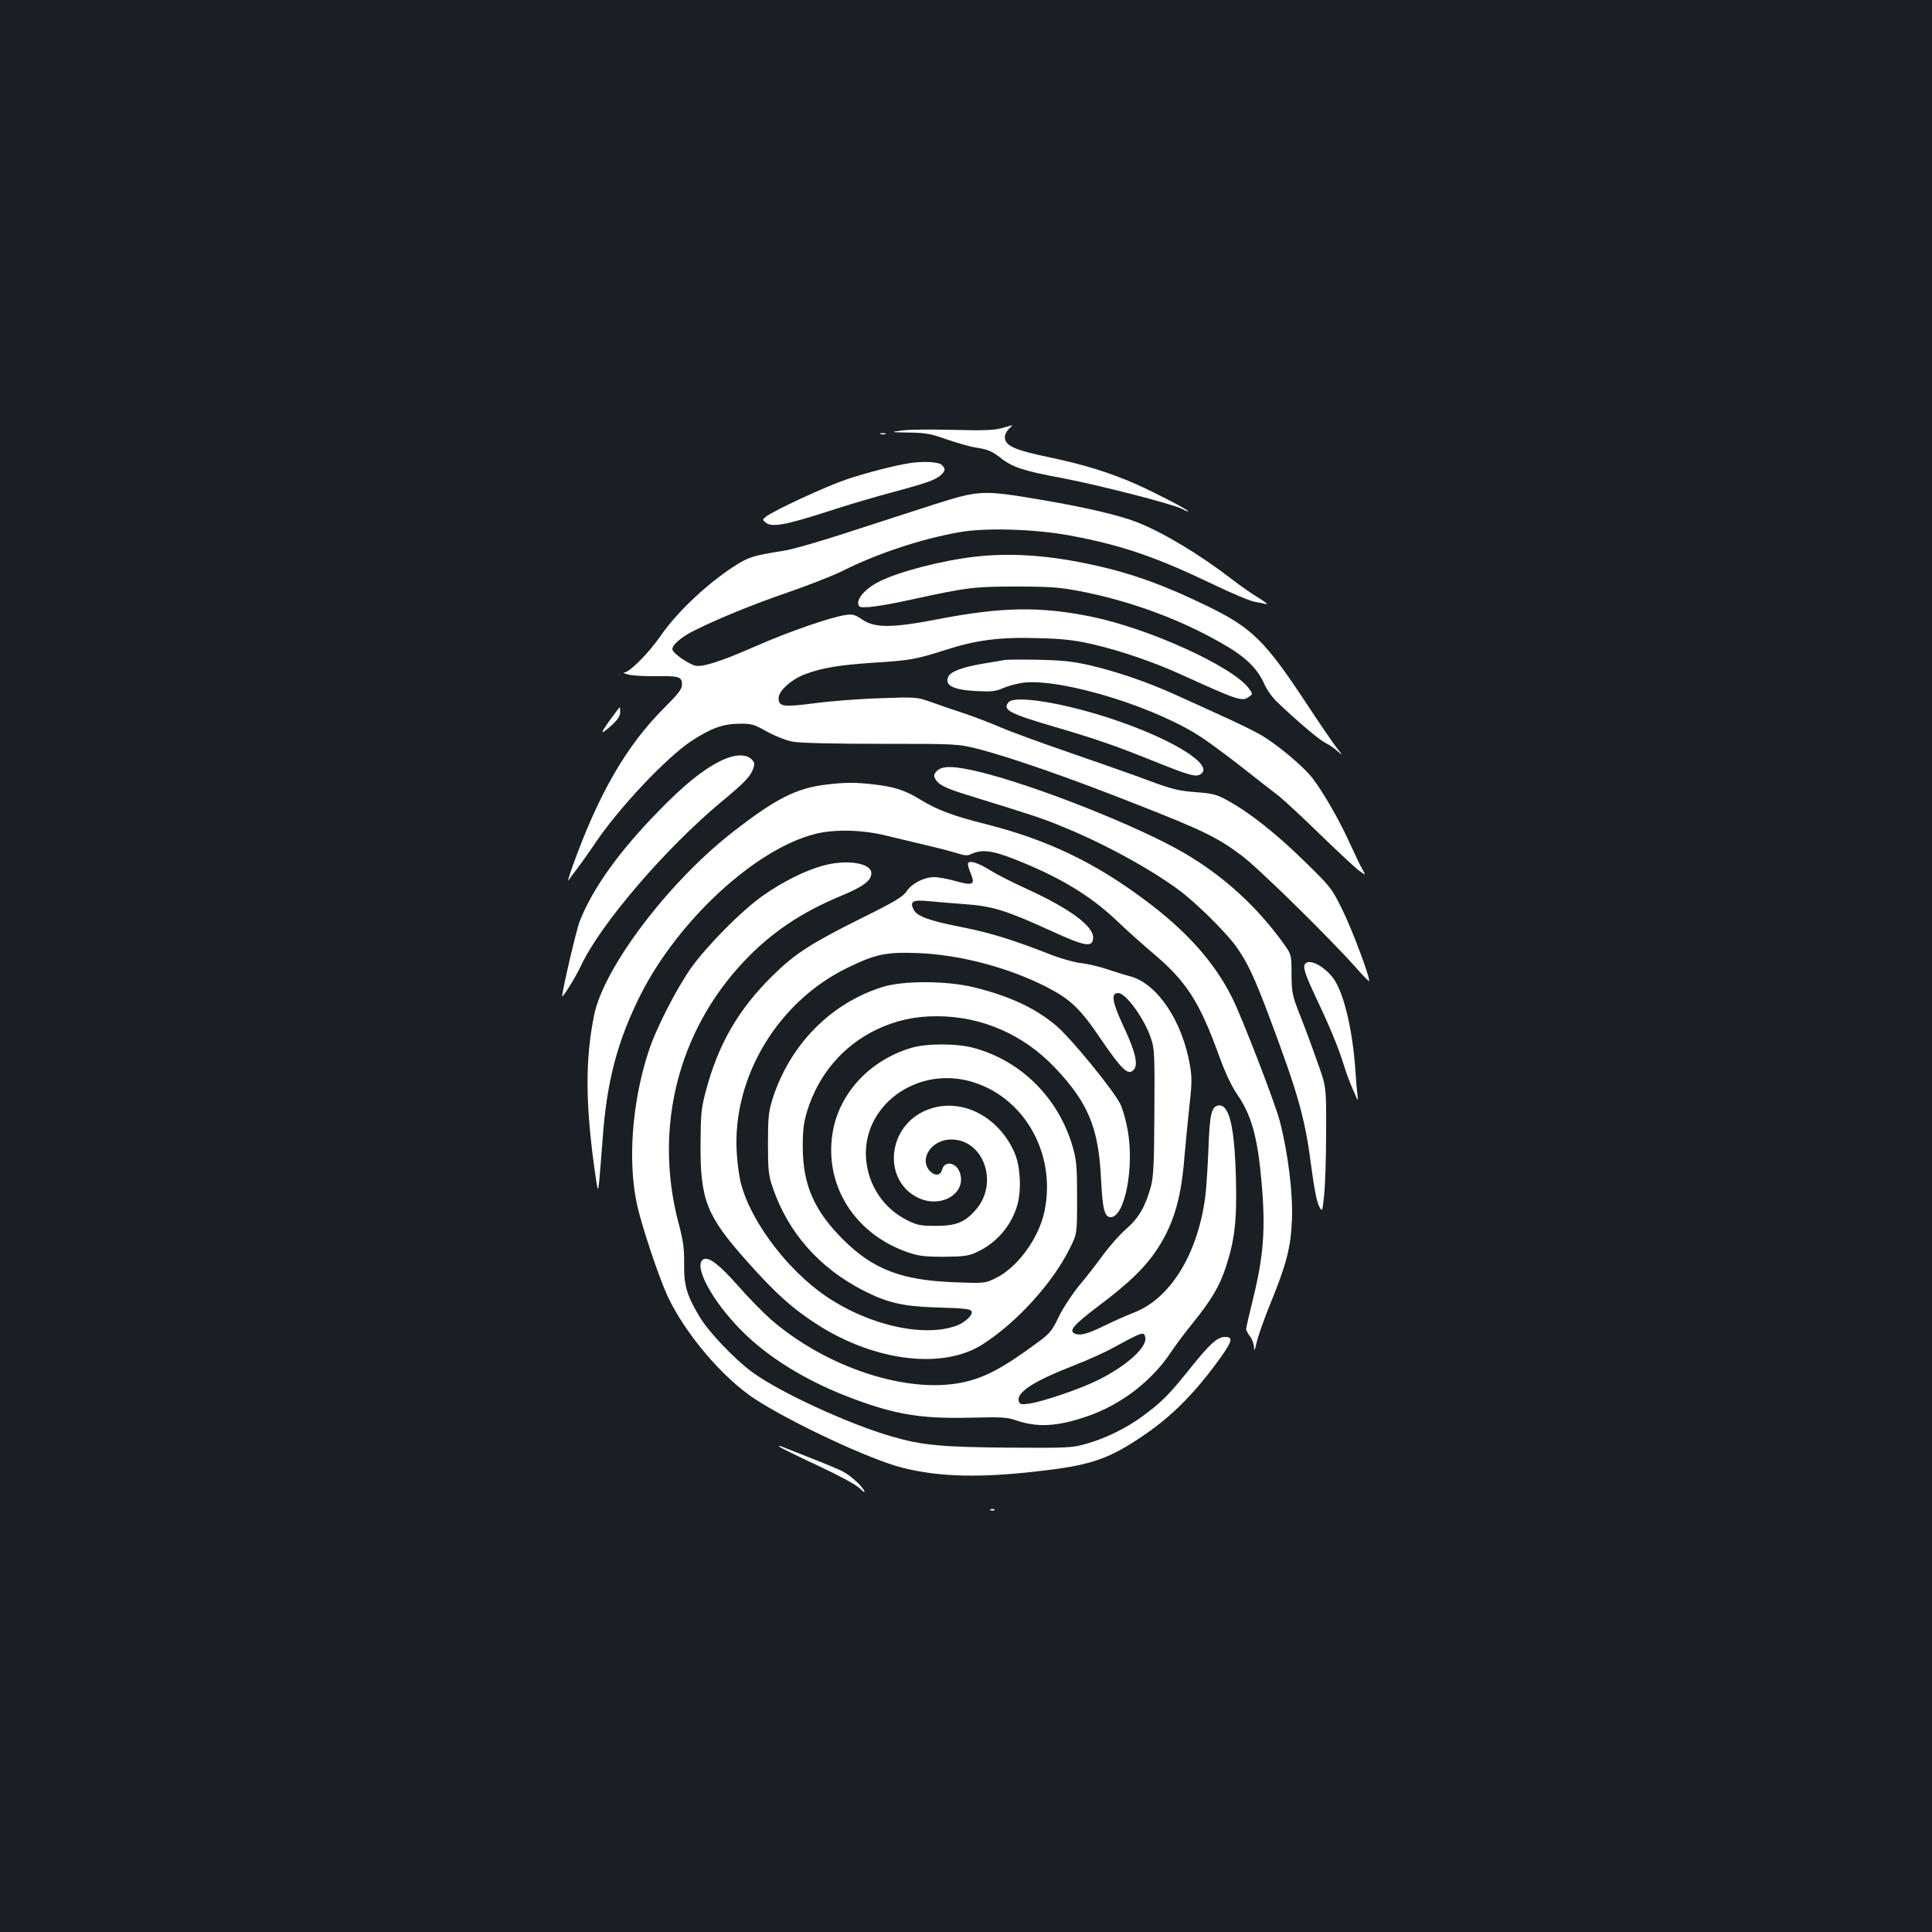 <?xml version="1.0" standalone="no"?>
<!DOCTYPE svg PUBLIC "-//W3C//DTD SVG 20010904//EN"
 "http://www.w3.org/TR/2001/REC-SVG-20010904/DTD/svg10.dtd">
<svg version="1.0" xmlns="http://www.w3.org/2000/svg"
 width="1000pt" height="1000pt" viewBox="0 0 1000 1000"
 preserveAspectRatio="xMidYMid meet">
<rect width="100%" height="100%" fill="#1b1f23"/>
<g transform="translate(0,1000) scale(0.1,-0.1)"
fill="#ffffff" stroke="none">
<path d="M5185 7784 c-39 -11 -93 -13 -250 -9 -110 3 -229 2 -265 -3 -65 -9
-65 -9 35 -11 86 -1 114 -6 197 -36 54 -18 119 -37 145 -41 64 -9 87 -19 131
-53 61 -49 118 -68 317 -105 194 -37 573 -134 626 -161 16 -9 29 -14 29 -11 0
7 -163 92 -263 137 -137 61 -273 104 -460 143 -177 37 -225 59 -226 103 -1 12
9 31 21 43 12 11 20 20 17 19 -2 0 -26 -7 -54 -15z"/>
<path d="M4558 7753 c6 -2 18 -2 25 0 6 3 1 5 -13 5 -14 0 -19 -2 -12 -5z"/>
<path d="M4710 7603 c-79 -12 -230 -51 -330 -85 -109 -37 -372 -159 -415 -192
-20 -16 -20 -16 0 -32 31 -24 103 -11 308 55 100 33 261 81 357 106 178 48
215 62 244 90 20 20 20 30 0 49 -15 15 -96 20 -164 9z"/>
<path d="M4835 7389 c-104 -34 -305 -98 -445 -144 -140 -46 -289 -89 -330 -95
-151 -24 -179 -32 -236 -66 -144 -87 -315 -245 -403 -373 -61 -89 -161 -190
-190 -192 -9 -1 2 -6 24 -11 22 -5 84 -9 137 -8 123 2 138 -3 138 -42 0 -25
-16 -46 -92 -122 -195 -194 -342 -448 -477 -827 -16 -46 -25 -76 -18 -65 7 10
28 39 48 65 19 25 59 81 87 123 124 185 369 445 500 532 101 66 162 89 247 90
64 1 76 -2 145 -41 44 -24 100 -46 134 -52 37 -7 215 -11 457 -11 398 0 398 0
511 -29 167 -44 464 -147 808 -283 349 -137 420 -172 545 -265 87 -64 459
-430 594 -582 35 -40 65 -71 67 -69 9 9 -83 256 -135 363 -58 118 -61 122
-198 256 -147 144 -285 253 -396 314 -61 34 -79 38 -170 45 -88 7 -121 15
-242 60 -77 29 -263 94 -413 146 -149 51 -309 110 -355 130 -45 20 -127 51
-182 70 -55 18 -134 45 -175 60 -74 26 -77 27 -265 20 -104 -3 -257 -15 -339
-26 -163 -21 -186 -18 -186 27 0 37 66 96 136 123 91 34 179 48 358 60 188 12
217 17 370 66 159 51 279 67 476 61 132 -3 189 -10 283 -31 147 -34 317 -92
462 -158 295 -134 315 -141 350 -114 20 14 20 14 -1 43 -85 114 -518 311 -819
372 -264 53 -461 50 -796 -15 -233 -45 -323 -45 -387 0 -36 24 -48 28 -84 23
-78 -11 -300 -88 -472 -164 -180 -79 -273 -108 -309 -98 -43 13 -117 67 -117
85 0 22 47 63 109 94 119 60 313 140 490 200 106 37 232 86 280 110 181 91
405 165 604 201 140 25 400 17 587 -19 258 -49 434 -109 730 -251 96 -46 193
-87 215 -90 22 -4 49 -9 60 -12 11 -3 -7 12 -40 32 -33 20 -94 62 -135 94
-170 131 -356 243 -492 297 -93 37 -277 80 -511 119 -289 49 -310 48 -542 -26z"/>
<path d="M5050 7119 c-176 -20 -399 -78 -501 -130 -64 -32 -111 -82 -107 -113
3 -19 8 -21 58 -18 30 2 125 18 210 37 297 65 330 69 550 69 169 0 225 -4 320
-22 259 -49 519 -143 741 -270 121 -68 183 -127 220 -206 16 -37 46 -79 76
-106 109 -103 210 -188 243 -205 19 -9 48 -29 64 -44 27 -24 27 -22 -6 19 -19
25 -87 124 -150 220 -220 334 -286 400 -523 515 -240 116 -409 175 -630 220
-211 43 -393 53 -565 34z"/>
<path d="M5200 6584 c-14 -3 -64 -11 -112 -19 -102 -17 -165 -40 -178 -65 -25
-46 21 -71 145 -77 77 -4 97 -2 139 16 27 12 75 24 106 28 207 21 701 -133
930 -291 49 -33 142 -103 207 -154 65 -51 145 -114 178 -139 33 -26 134 -120
225 -209 91 -88 180 -171 198 -183 32 -23 32 -23 13 11 -11 18 -38 76 -62 128
-51 115 -137 265 -193 339 -46 61 -181 175 -270 227 -32 19 -122 63 -200 98
-77 35 -190 87 -251 114 -137 62 -292 115 -432 148 -85 20 -141 26 -263 29
-85 2 -166 1 -180 -1z"/>
<path d="M5220 6365 c-32 -39 4 -58 231 -125 222 -65 317 -98 509 -175 189
-76 227 -88 251 -74 83 44 -135 181 -456 288 -253 84 -503 124 -535 86z"/>
<path d="M3158 6274 c-26 -35 -44 -64 -39 -64 4 0 26 17 49 38 29 27 42 47 42
65 0 15 -1 27 -2 26 -2 0 -24 -29 -50 -65z"/>
<path d="M3725 6059 c-90 -45 -187 -124 -315 -256 -206 -210 -343 -402 -410
-573 -17 -43 -90 -357 -90 -386 0 -14 70 100 95 153 98 214 439 613 735 858
117 97 145 127 159 168 8 23 7 31 -9 47 -30 30 -93 26 -165 -11z"/>
<path d="M4850 6010 c-16 -16 -18 -25 -10 -40 17 -32 51 -49 170 -86 327 -101
384 -119 485 -161 215 -87 450 -215 606 -329 87 -64 241 -216 295 -290 60 -84
96 -159 176 -373 151 -403 184 -523 217 -783 13 -97 27 -170 38 -190 17 -33
17 -33 27 57 5 50 10 196 10 325 1 235 1 235 -46 365 -25 72 -65 180 -89 240
-41 104 -43 116 -44 211 0 99 -1 103 -34 150 -140 198 -319 362 -529 483 -237
137 -768 347 -1053 416 -129 31 -191 33 -219 5z"/>
<path d="M4277 5939 c-155 -18 -263 -73 -486 -247 -332 -259 -667 -702 -716
-947 -46 -229 -45 -453 2 -795 18 -125 18 -125 25 -60 3 36 11 131 17 212 21
299 76 508 195 746 195 388 597 759 907 836 100 25 245 21 365 -9 54 -13 149
-36 209 -50 61 -14 132 -33 159 -41 35 -12 54 -14 70 -6 56 27 109 21 224 -24
236 -93 394 -188 534 -321 51 -49 132 -121 179 -161 179 -150 246 -253 349
-537 30 -84 63 -154 92 -197 76 -110 107 -222 128 -458 21 -241 11 -378 -45
-606 -19 -77 -35 -146 -35 -153 0 -7 9 -24 20 -38 11 -14 20 -40 21 -57 0 -23
4 -17 13 24 6 30 38 120 70 199 85 208 107 293 113 436 6 136 -20 348 -63 513
-25 94 -192 528 -246 637 -91 183 -235 345 -450 505 -264 198 -511 315 -828
395 -167 42 -250 73 -336 126 -80 49 -135 67 -242 79 -98 11 -146 11 -245 -1z"/>
<path d="M4262 5520 c-93 -25 -214 -85 -316 -158 -108 -76 -285 -255 -369
-372 -76 -108 -183 -316 -221 -435 -86 -265 -108 -574 -57 -798 27 -116 110
-364 155 -463 91 -196 287 -427 456 -537 192 -124 593 -311 757 -353 200 -51
420 -55 749 -14 239 29 332 63 507 183 149 101 272 228 400 408 56 79 59 99
18 99 -40 0 -77 -33 -186 -169 -106 -132 -142 -168 -238 -239 -85 -63 -192
-116 -294 -145 -74 -21 -94 -22 -401 -20 -349 3 -449 12 -607 58 -225 65 -584
231 -723 334 -92 68 -224 207 -270 284 -67 111 -82 162 -81 272 1 82 -4 121
-29 215 -129 488 -4 990 337 1352 141 150 298 256 509 343 112 47 152 77 152
116 0 52 -127 72 -248 39z"/>
<path d="M5010 5527 c0 -8 7 -31 16 -52 22 -54 9 -60 -78 -36 -41 12 -92 21
-113 21 -52 0 -115 -32 -143 -74 -19 -28 -62 -54 -238 -141 -255 -127 -339
-181 -454 -294 -178 -175 -283 -356 -347 -600 -23 -84 -26 -118 -27 -266 -2
-297 30 -377 240 -613 151 -170 240 -249 374 -334 297 -186 642 -226 845 -97
177 113 364 318 453 499 37 74 37 74 37 260 0 162 -3 195 -23 265 -73 251
-265 444 -512 511 -88 24 -245 24 -324 0 -214 -64 -372 -234 -406 -437 -46
-272 113 -526 389 -621 55 -19 86 -23 186 -23 102 1 127 4 169 23 104 48 181
137 212 246 22 78 15 203 -15 270 -88 200 -296 295 -469 214 -194 -91 -210
-364 -27 -449 119 -55 250 26 213 132 -19 54 -80 63 -92 14 -7 -29 -36 -33
-60 -9 -64 63 6 168 110 166 166 -2 244 -225 126 -362 -56 -66 -102 -85 -207
-85 -79 0 -97 3 -149 29 -121 60 -201 178 -213 315 -23 270 250 479 532 406
282 -74 455 -373 391 -676 -30 -140 -140 -290 -253 -345 -53 -26 -56 -27 -211
-21 -275 10 -422 66 -578 221 -150 150 -209 284 -209 481 0 87 5 126 23 185
59 189 184 336 357 420 100 48 198 70 314 70 231 0 448 -94 611 -266 173 -182
227 -313 239 -579 8 -154 18 -195 50 -195 72 0 123 255 88 450 -8 47 -25 107
-37 133 -34 71 -255 342 -333 408 -109 92 -243 154 -427 199 -139 34 -363 35
-470 2 -271 -84 -483 -301 -572 -582 -20 -65 -23 -95 -23 -230 0 -137 3 -163
24 -225 80 -236 243 -420 476 -538 117 -59 200 -79 365 -84 165 -5 190 -8 190
-26 0 -19 -39 -53 -75 -67 -181 -70 -499 10 -723 182 -185 142 -351 373 -397
553 -9 33 -19 107 -22 165 -21 386 214 776 572 950 147 72 202 83 365 77 222
-9 470 -75 670 -177 121 -63 172 -111 277 -267 113 -165 144 -193 173 -158 22
27 5 96 -55 223 -59 127 -66 172 -27 172 40 0 137 -135 170 -236 18 -54 19
-86 17 -384 -1 -270 -5 -335 -19 -385 -29 -103 -63 -161 -128 -217 -33 -29
-86 -89 -118 -133 -32 -44 -88 -116 -125 -160 -36 -44 -84 -117 -105 -161 -35
-73 -47 -87 -107 -131 -183 -135 -276 -184 -389 -208 -286 -61 -703 75 -991
323 -39 34 -117 113 -172 176 -96 108 -149 150 -177 139 -62 -24 39 -216 198
-374 135 -135 323 -251 543 -337 241 -93 376 -116 634 -110 161 4 193 3 238
-13 114 -39 215 -33 370 20 175 60 334 182 433 331 24 36 76 106 117 156 95
118 136 189 167 283 47 141 59 245 53 466 -7 265 -35 381 -90 373 -36 -5 -46
-44 -52 -223 -4 -94 -11 -204 -16 -245 -38 -298 -180 -531 -370 -604 -41 -16
-108 -46 -149 -66 -85 -42 -123 -53 -151 -45 -42 14 -18 43 118 146 154 116
235 194 295 282 89 131 131 266 148 482 6 71 18 191 26 267 13 113 14 149 4
210 -39 231 -168 425 -308 464 -31 8 -88 26 -127 39 -38 13 -96 26 -129 30
-32 3 -99 22 -150 41 -200 79 -320 116 -467 145 -169 33 -231 56 -249 89 -23
43 -7 54 73 46 39 -4 126 -11 192 -16 143 -10 215 -33 447 -139 173 -79 211
-86 216 -39 7 61 -117 154 -348 259 -72 33 -156 76 -186 95 -63 40 -114 55
-114 31z m918 -2450 c10 -50 -96 -146 -242 -219 -89 -45 -288 -113 -358 -123
-40 -6 -49 -4 -54 10 -18 45 73 105 281 186 72 28 164 69 205 92 156 85 162
87 168 54z"/>
<path d="M6757 5013 c-16 -15 -4 -52 57 -182 72 -152 114 -254 144 -351 11
-36 32 -92 47 -125 25 -58 26 -59 21 -20 -3 22 -8 81 -11 130 -13 189 -53 369
-102 453 -39 68 -129 123 -156 95z"/>
<path d="M4035 2511 c6 -5 93 -48 194 -95 111 -52 199 -99 219 -118 24 -23 31
-27 24 -12 -14 27 -73 79 -112 99 -25 13 -101 44 -310 126 -16 7 -21 7 -15 0z"/>
<path d="M5128 2183 c7 -3 16 -2 19 1 4 3 -2 6 -13 5 -11 0 -14 -3 -6 -6z"/>
</g>
</svg>
